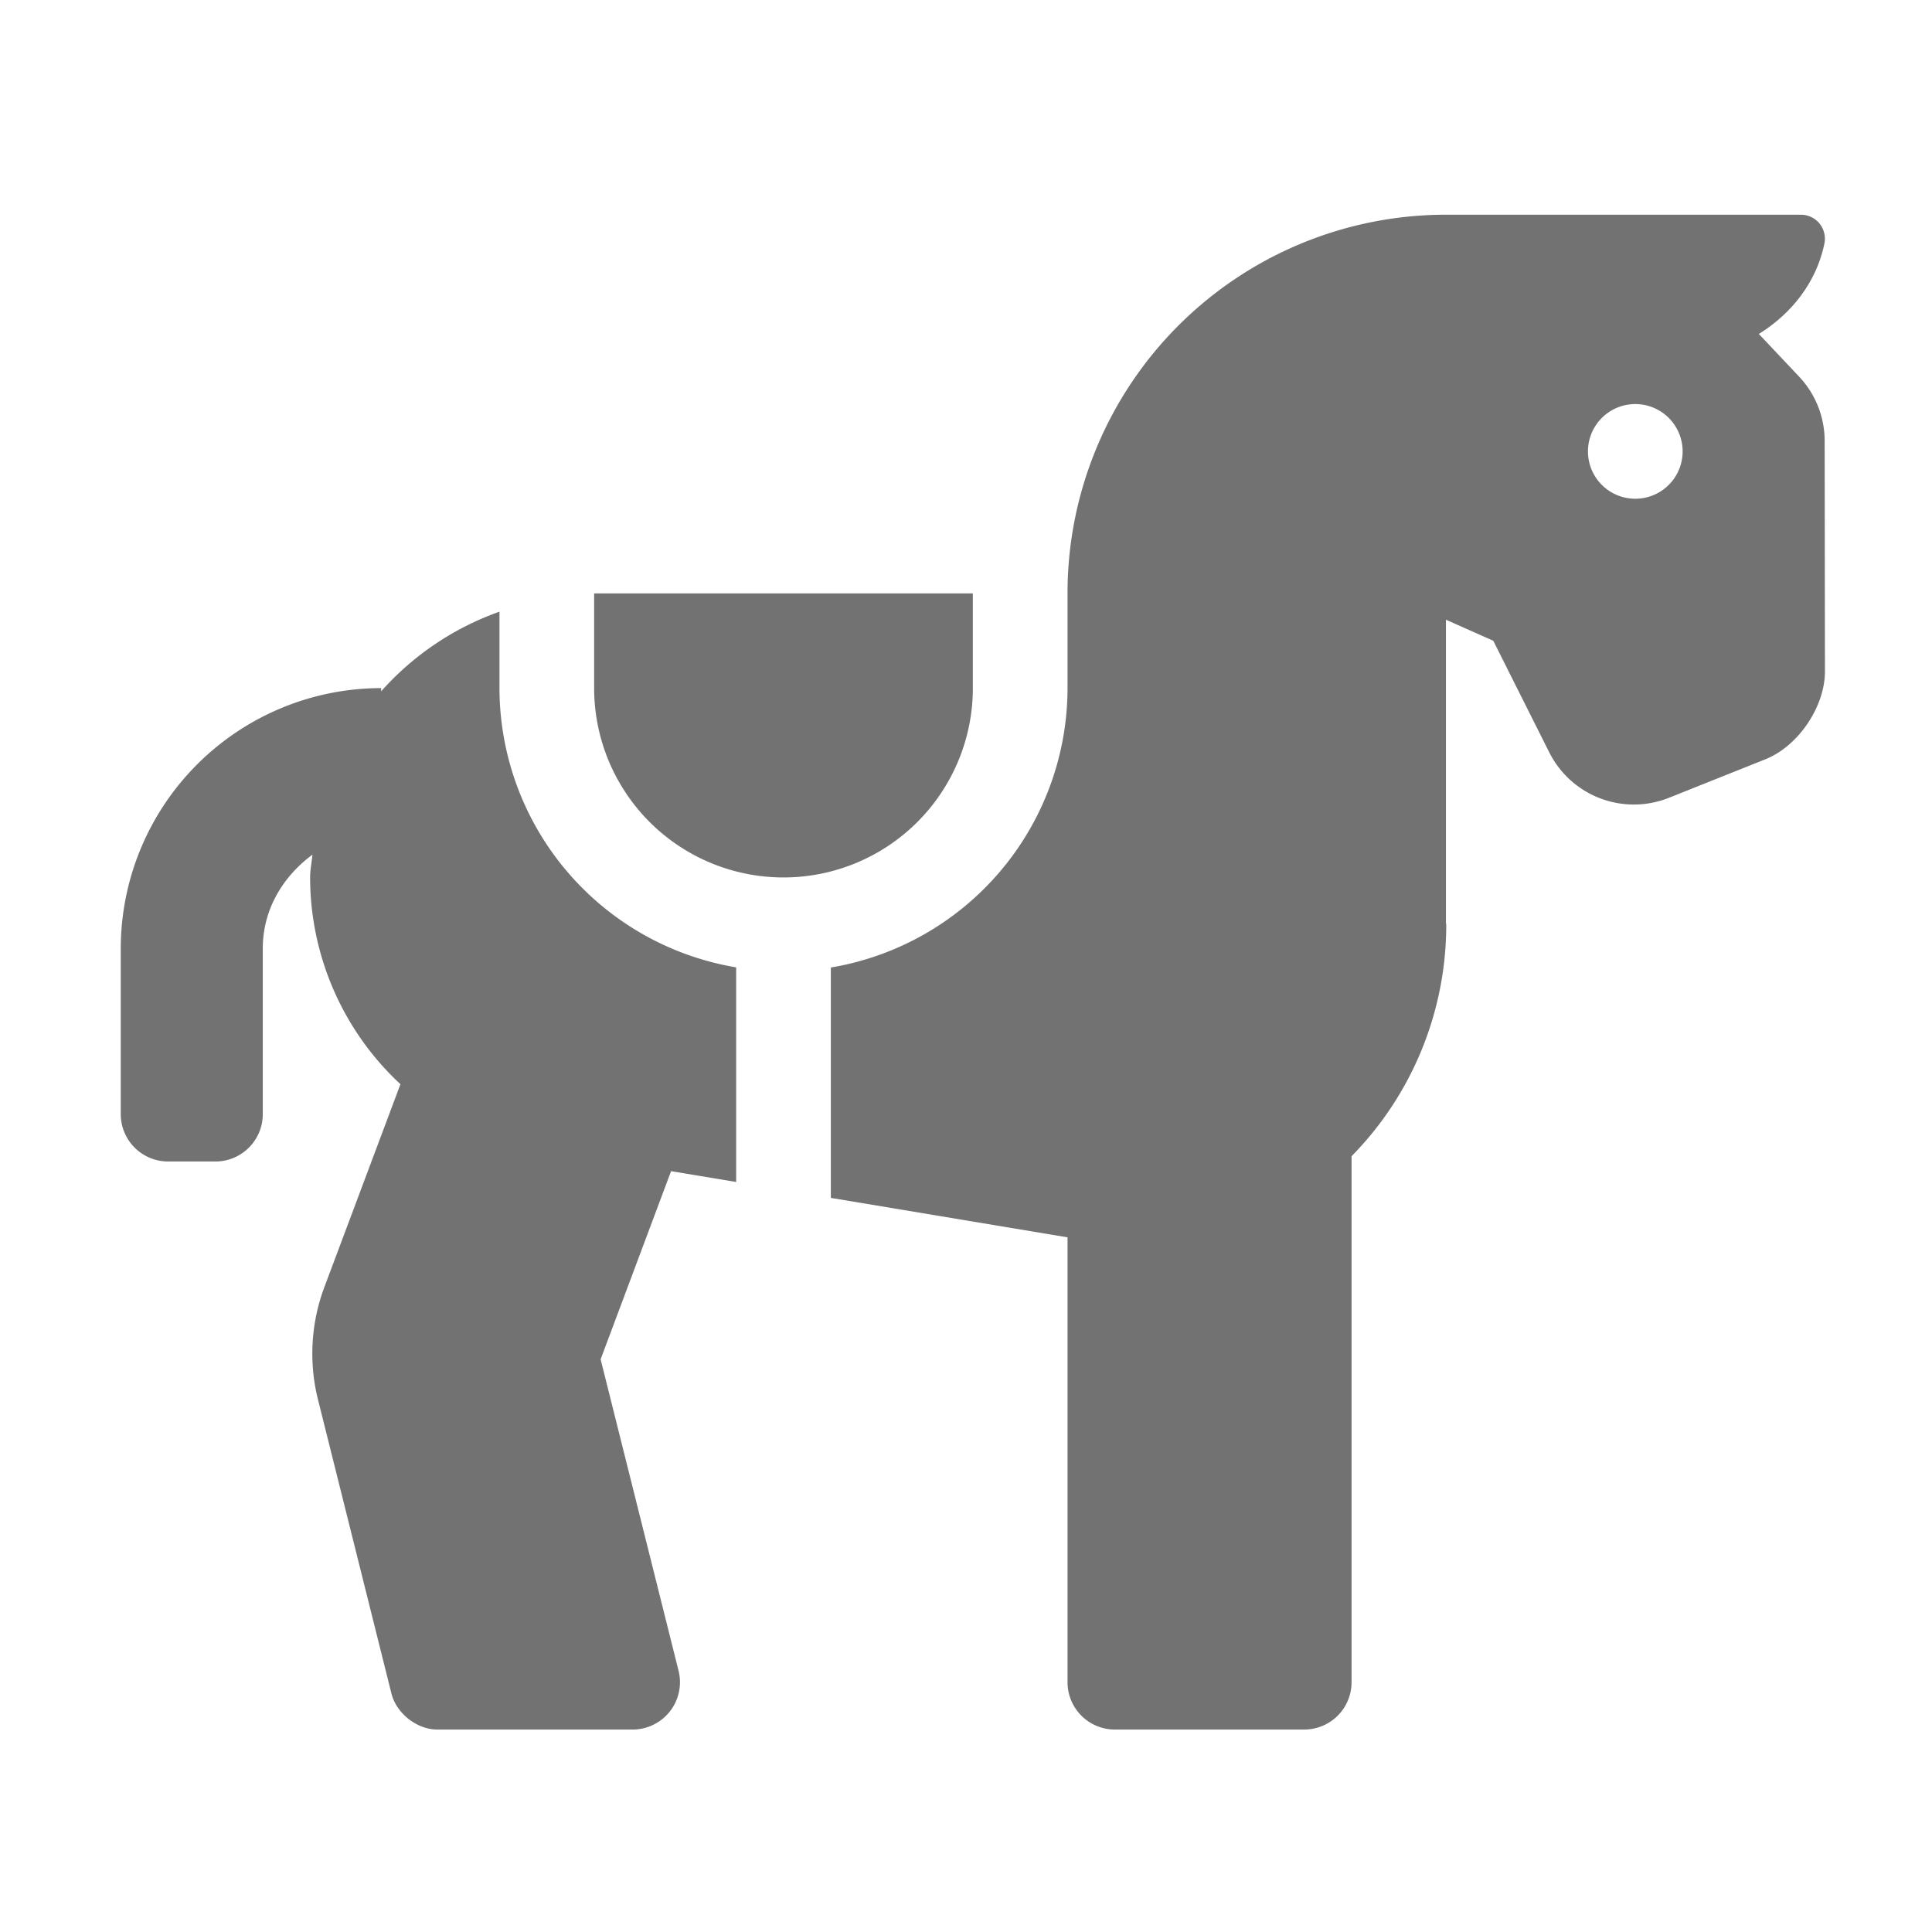 ﻿<?xml version='1.0' encoding='UTF-8'?>
<svg viewBox="-2 -3.556 31.997 32" xmlns="http://www.w3.org/2000/svg">
  <g transform="matrix(0.049, 0, 0, 0.049, 0, 0)">
    <path d="M128, 160L128, 134.17A96.74 96.74 0 0 0 88, 161.11L88, 160A88.09 88.09 0 0 0 0, 248L0, 304A16 16 0 0 0 16, 320L32, 320A16 16 0 0 0 48, 304L48, 248C48, 234.78 54.87, 223.61 64.78, 216.31C64.56, 218.91 64, 221.38 64, 224A95.47 95.47 0 0 0 94.53, 293.88L68.81, 362.48A64.13 64.13 0 0 0 66.66, 400.48L91.5, 499.88C93.19, 506.56 100.12, 512 107, 512L173, 512A16 16 0 0 0 188.53, 492.12L162.19, 386.86L186, 323.27L208, 326.93L208, 254.39A95.83 95.83 0 0 1 128, 160zM288, 160L288, 128L160, 128L160, 160A64 64 0 0 0 288, 160zM575.9, 76.59A31.69 31.69 0 0 0 567.34, 54.8C563.56, 50.8 558.75, 45.69 553.65, 40.3C564.72, 33.45 573.15, 22.81 575.84, 9.64A8.11 8.11 0 0 0 567.9, 0L447.9, 0A127.94 127.94 0 0 0 320, 127.05L320, 160.05A95.83 95.83 0 0 1 240, 254.44L240, 332.31L320, 345.64L320, 496A16 16 0 0 0 336, 512L400, 512A16 16 0 0 0 416, 496L416, 318.22A111.5 111.5 0 0 0 448, 240A3.55 3.55 0 0 0 447.9, 239.36L447.9, 136.89L463.9, 144L482.81, 181.7A32 32 0 0 0 523.31, 197.06L555.87, 184.06C567, 179.61 576, 166.3 576, 154.34zM511.9, 96A16 16 0 1 1 527.9, 80A16 16 0 0 1 511.9, 96z" fill="#727272" fill-opacity="1" class="Black" />
  </g>
</svg>